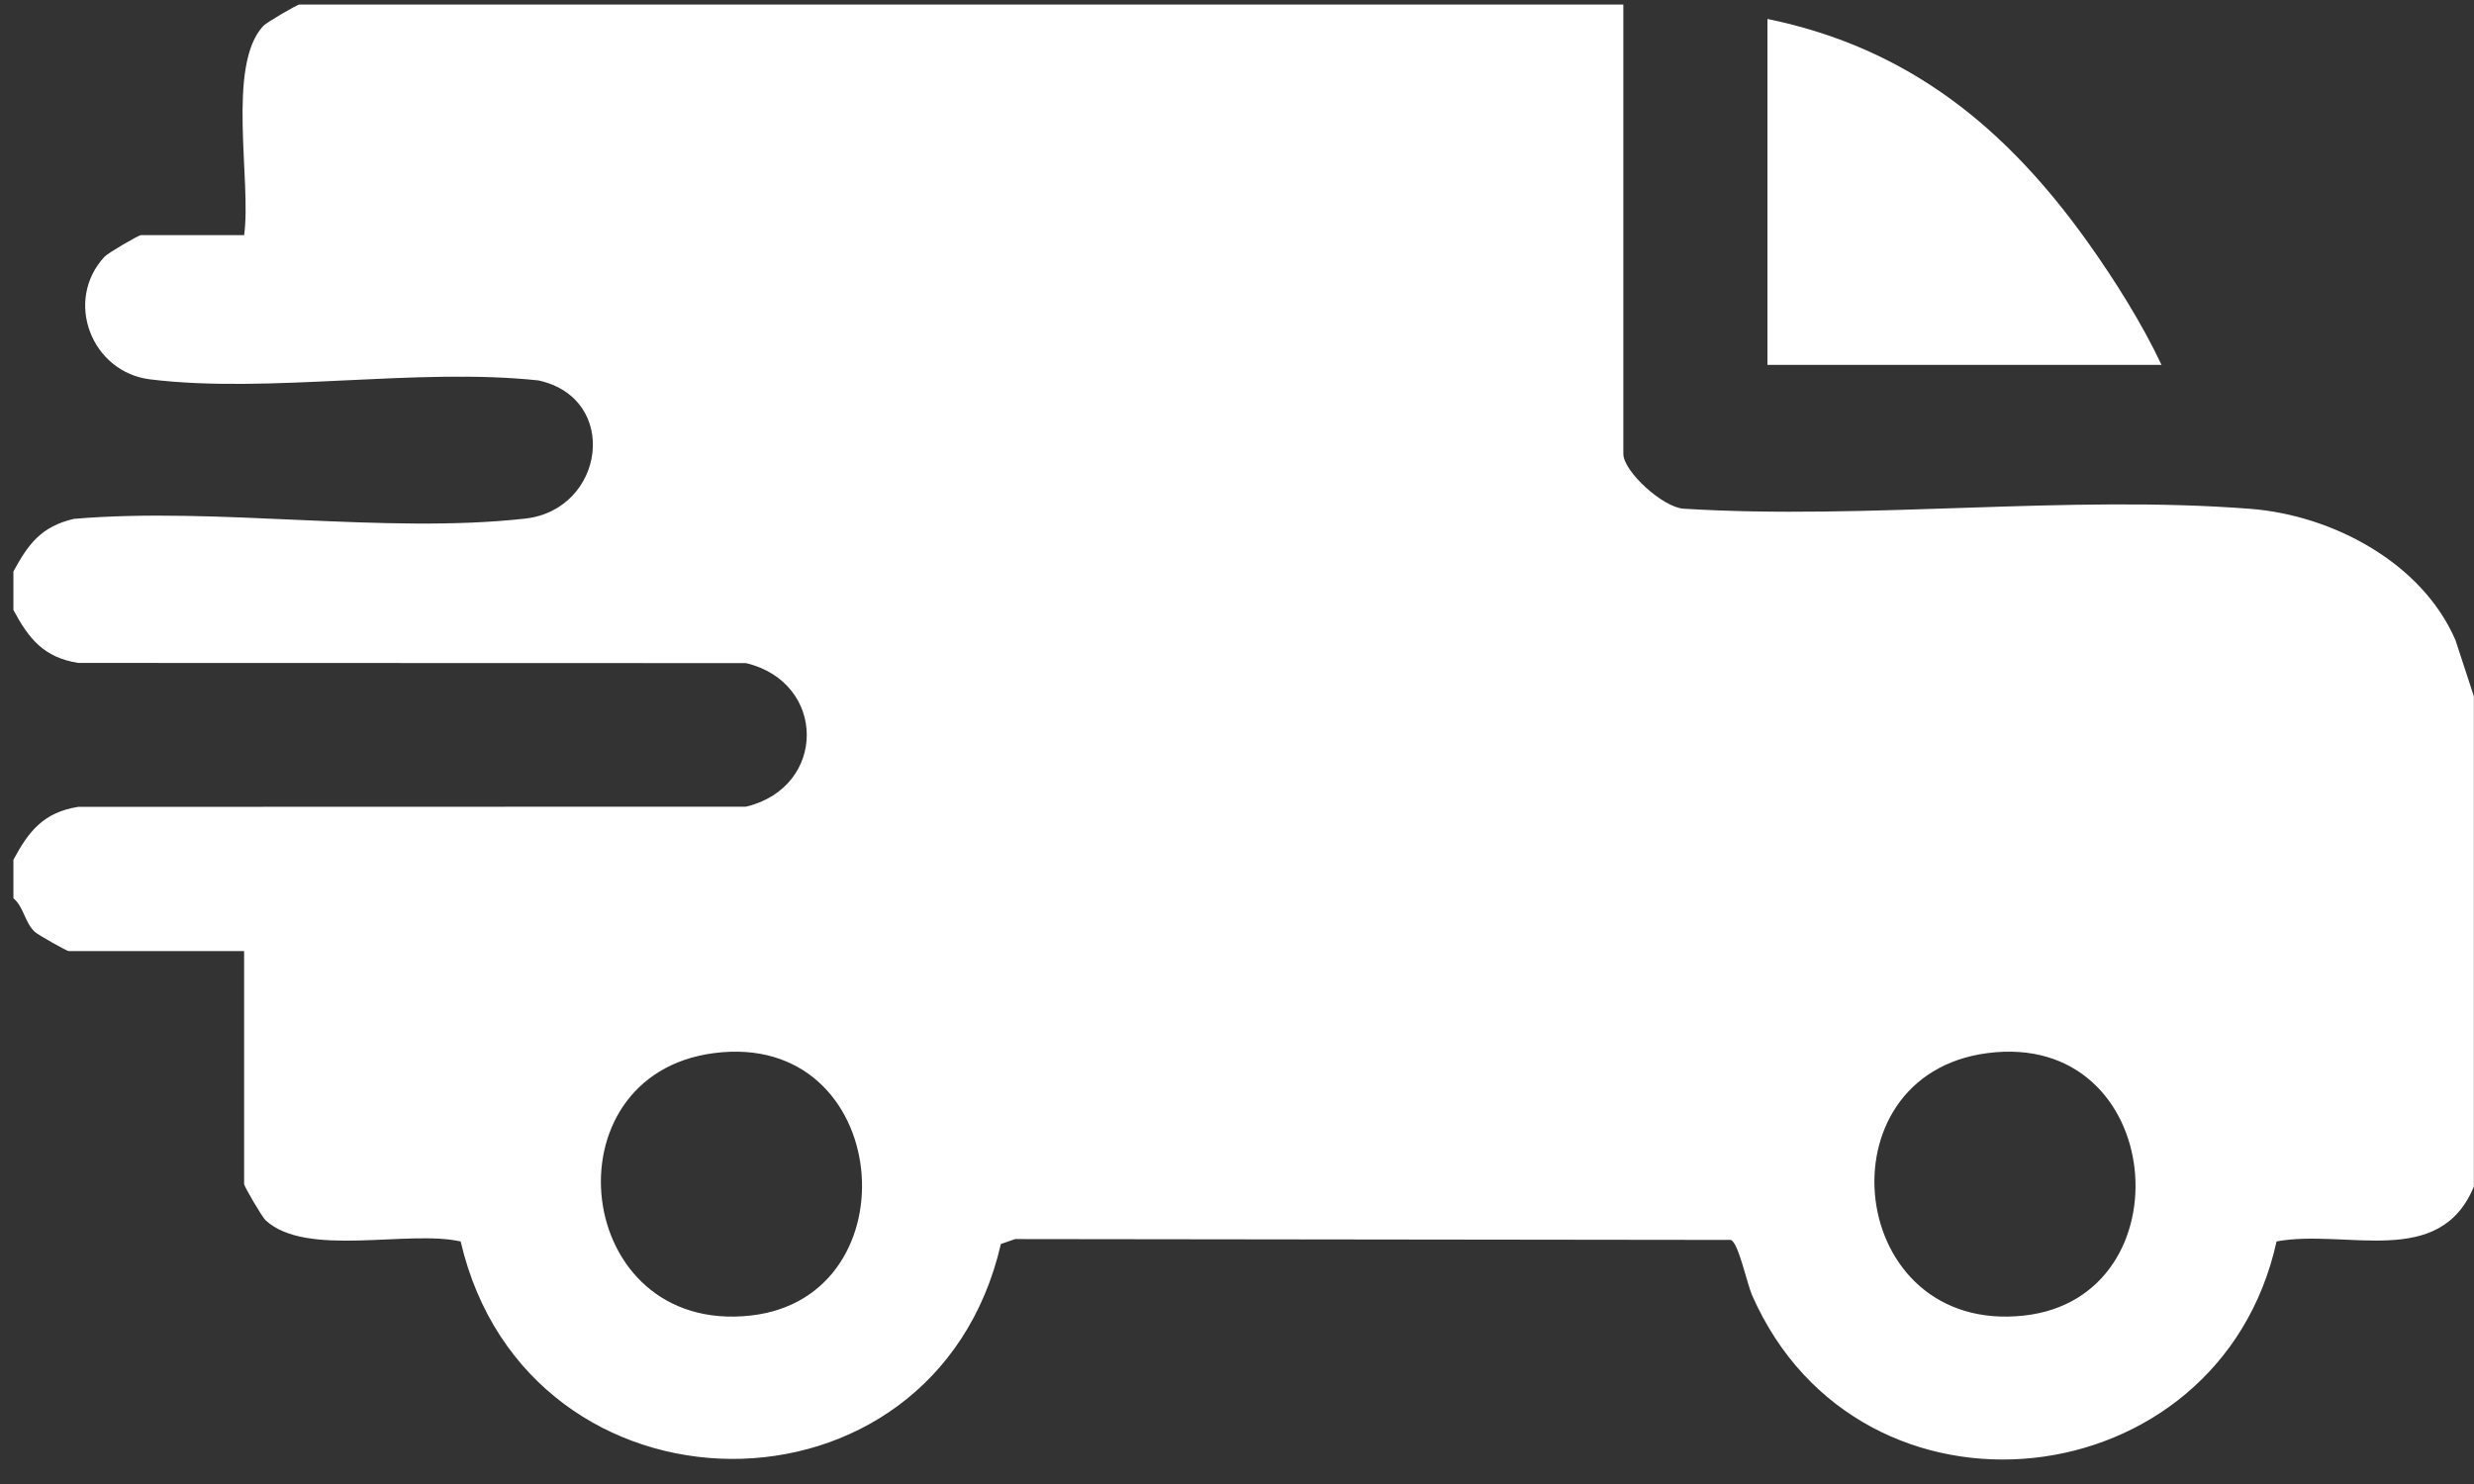 <svg width="95" height="57" viewBox="0 0 95 57" fill="none" xmlns="http://www.w3.org/2000/svg">
<rect x="0" y="0" width="95" height="57" fill="#333333" stroke="none"/>
<path d="M0.515 21.949C1.092 20.89 1.579 20.227 2.832 19.93C8.33 19.458 14.785 20.523 20.168 19.919C23.223 19.576 23.825 15.306 20.677 14.612C15.984 14.108 10.347 15.133 5.77 14.572C3.504 14.295 2.449 11.542 4.017 9.857C4.15 9.713 5.325 9.032 5.407 9.032H9.374C9.664 6.982 8.69 2.523 10.107 0.999C10.24 0.855 11.415 0.174 11.496 0.174H62.335V17.428C62.335 18.115 63.867 19.497 64.653 19.539C71.726 19.978 79.423 18.997 86.422 19.545C89.569 19.792 93.008 21.613 94.291 24.594L94.996 26.749V45.571C93.682 48.762 90.107 47.191 87.419 47.682C85.221 57.66 71.433 59.188 67.282 49.757C67.076 49.286 66.757 47.725 66.461 47.625L38.981 47.592L38.433 47.782C35.877 58.874 20.256 58.734 17.689 47.684C15.672 47.228 11.753 48.313 10.199 46.87C10.055 46.738 9.374 45.562 9.374 45.481V36.531H2.637C2.563 36.531 1.454 35.902 1.341 35.797C0.945 35.429 0.921 34.846 0.515 34.501V33.025C1.1 31.927 1.677 31.2 3.002 30.991L28.645 30.984C31.758 30.242 31.758 26.214 28.645 25.47L3.002 25.463C1.677 25.254 1.102 24.525 0.515 23.429V21.953L0.515 21.949ZM27.412 40.45C20.907 41.299 21.996 51.283 28.822 50.53C35.144 49.834 34.286 39.552 27.412 40.45ZM76.314 40.45C69.809 41.299 70.897 51.283 77.723 50.53C84.045 49.834 83.187 39.552 76.314 40.45Z" fill="white"/>
<path d="M83.001 14.014H67.869V0.728C73.315 1.848 77.059 4.928 80.198 9.344C81.22 10.783 82.25 12.422 83.001 14.014Z" fill="white"/>
</svg>
